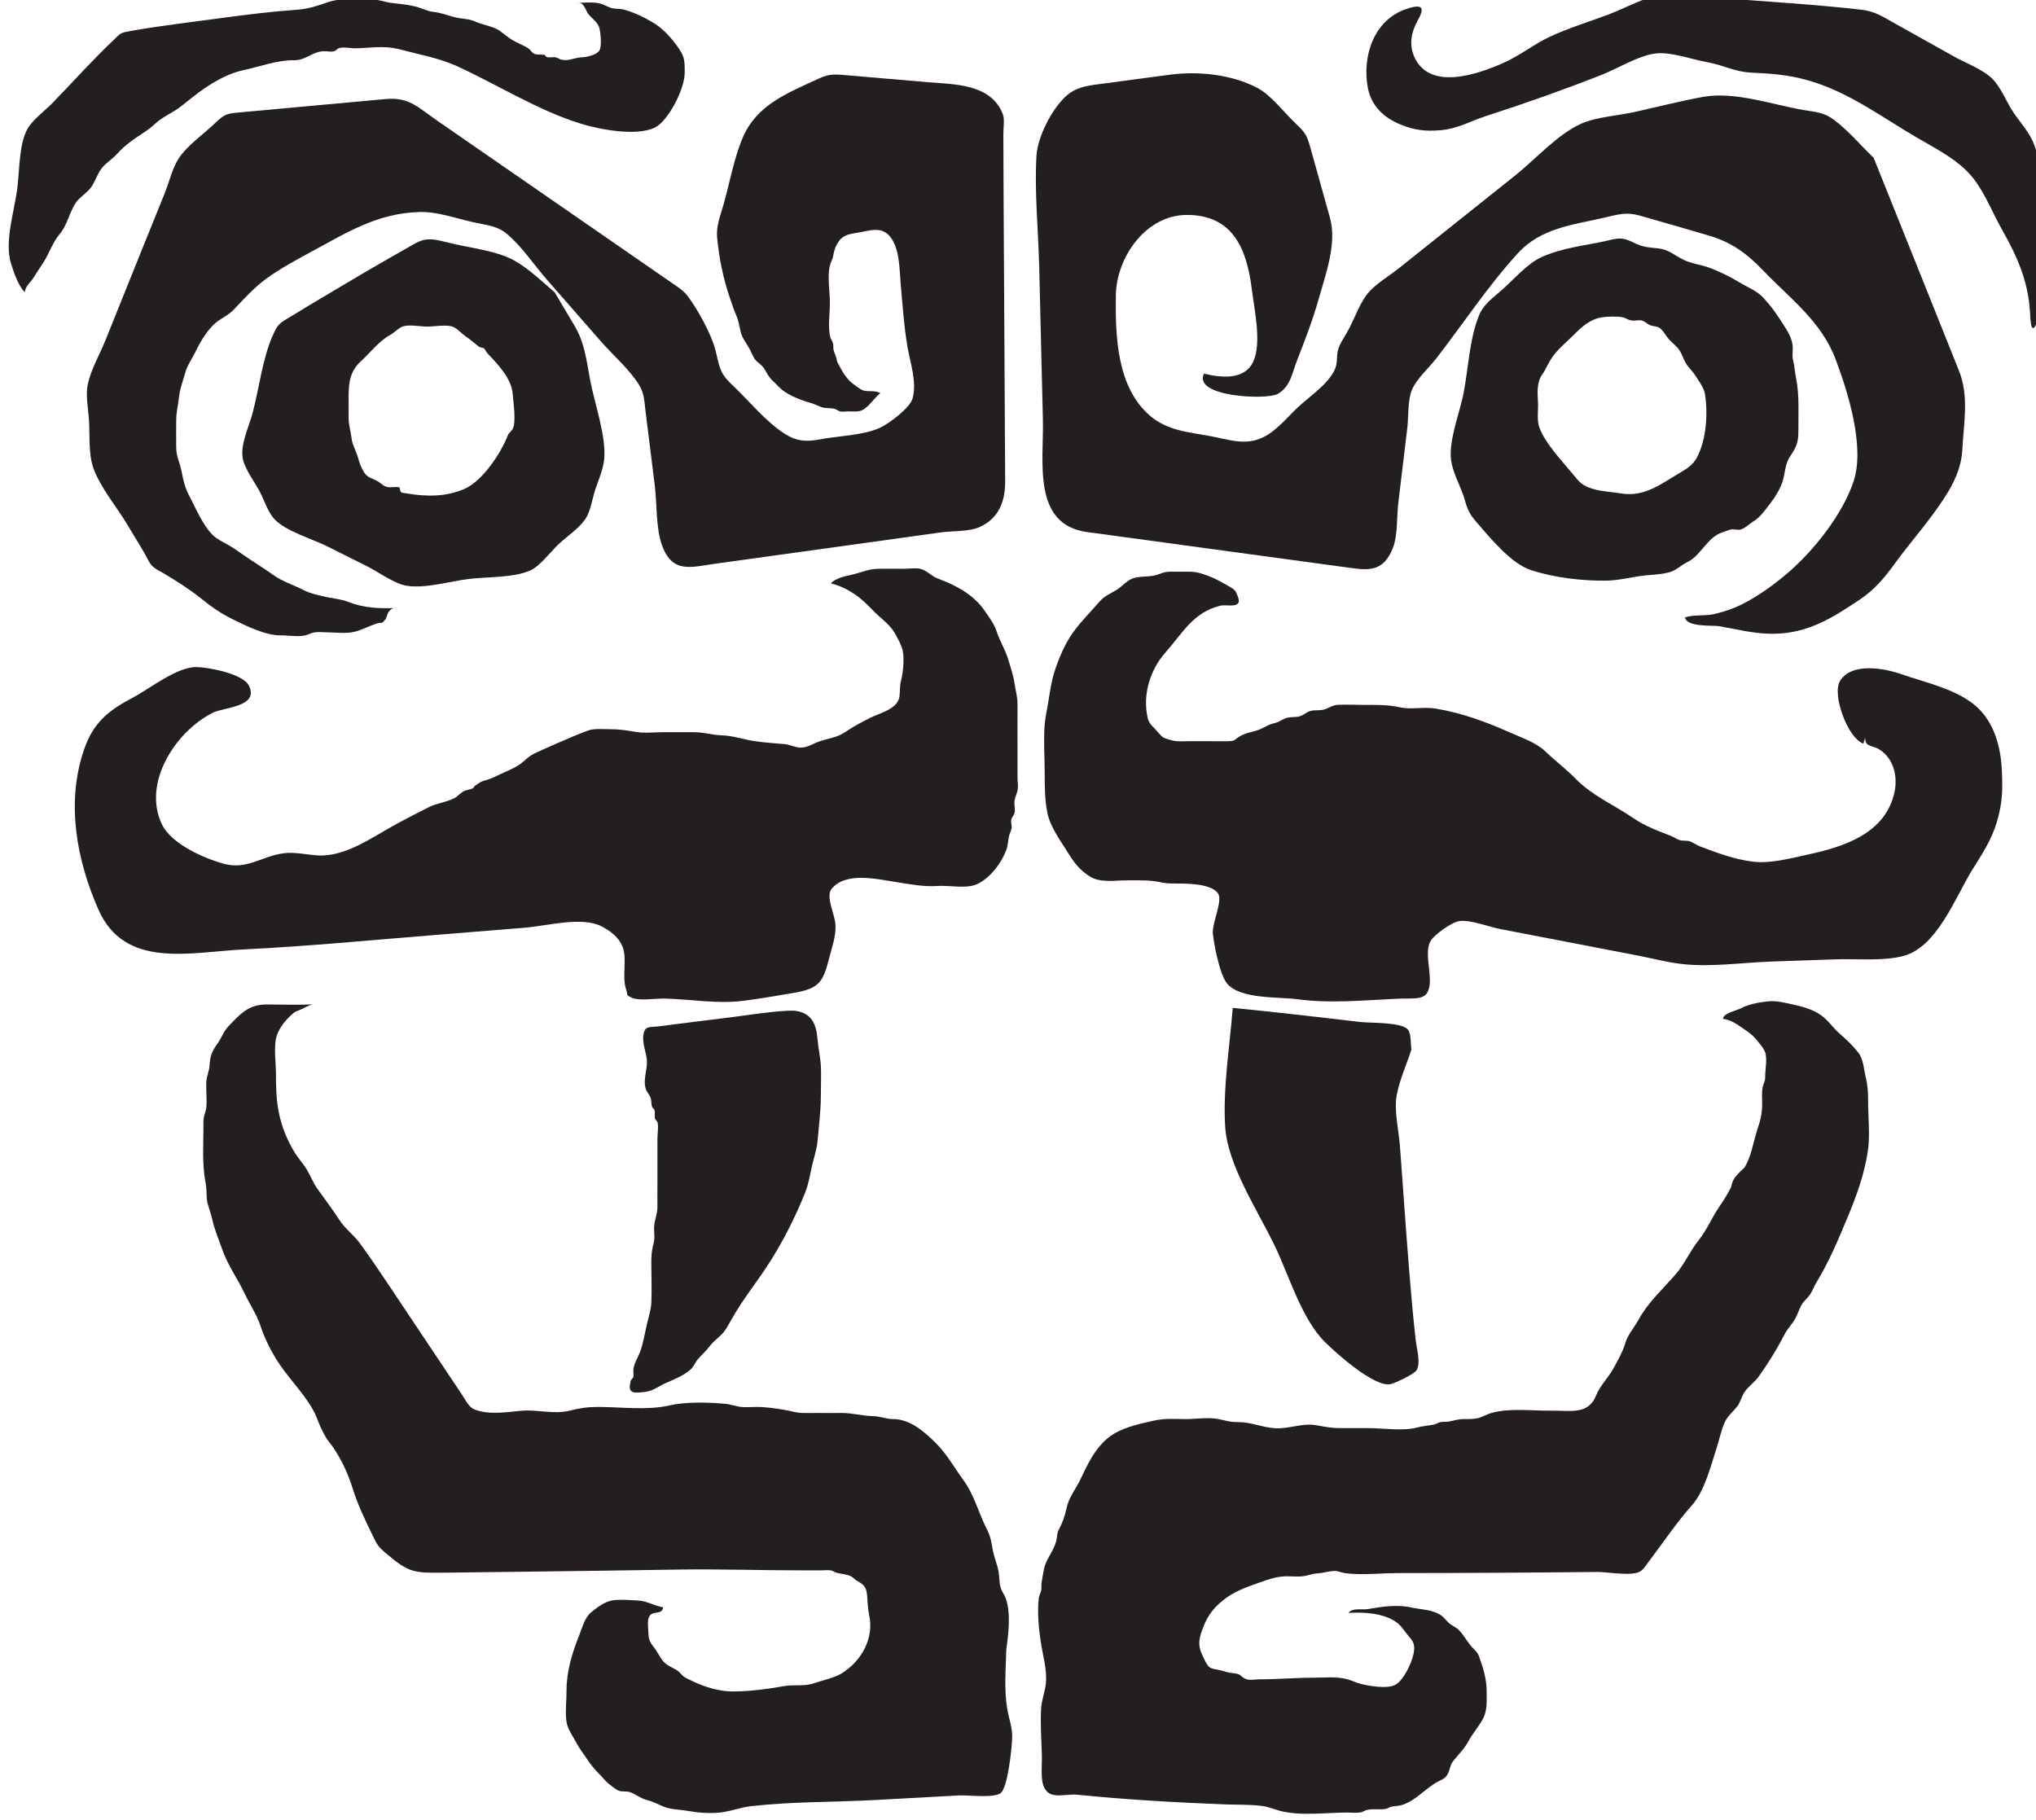 <?xml version="1.0" encoding="UTF-8" standalone="no"?>
<!-- Created with Inkscape (http://www.inkscape.org/) -->

<svg
   width="26.844"
   height="24"
   viewBox="0 0 7.102 6.35"
   version="1.1"
   id="svg41236"
   inkscape:version="1.2.1 (9c6d41e4, 2022-07-14)"
   sodipodi:docname="the-untamed-wilds.svg"
   xmlns:inkscape="http://www.inkscape.org/namespaces/inkscape"
   xmlns:sodipodi="http://sodipodi.sourceforge.net/DTD/sodipodi-0.dtd"
   xmlns="http://www.w3.org/2000/svg"
   xmlns:svg="http://www.w3.org/2000/svg">
  <sodipodi:namedview
     id="namedview41238"
     pagecolor="#505050"
     bordercolor="#eeeeee"
     borderopacity="1"
     inkscape:showpageshadow="0"
     inkscape:pageopacity="0"
     inkscape:pagecheckerboard="0"
     inkscape:deskcolor="#505050"
     inkscape:document-units="mm"
     showgrid="false"
     inkscape:zoom="0.7046647"
     inkscape:cx="8.5146879"
     inkscape:cy="172.42243"
     inkscape:window-width="1390"
     inkscape:window-height="941"
     inkscape:window-x="0"
     inkscape:window-y="25"
     inkscape:window-maximized="0"
     inkscape:current-layer="layer1" />
  <defs
     id="defs41233">
    <clipPath
       clipPathUnits="userSpaceOnUse"
       id="clipPath3093">
      <path
         d="m 278.5,206.309 h 24.7 v 24.7 h -24.7 z"
         id="path3091" />
    </clipPath>
  </defs>
  <g
     inkscape:label="Layer 1"
     inkscape:groupmode="layer"
     id="layer1"
     transform="translate(-103.054,-103.433)">
    <g
       id="g3087"
       transform="matrix(0.35,0,0,-0.35,4.852,182.663)">
      <g
         id="g3089"
         clip-path="url(#clipPath3093)">
        <g
           id="g3095"
           transform="translate(290.971,222.188)">
          <path
             d="m 0,0 c 0.01,-0.416 -0.11,-1.045 0.44,-1.12 0.874,-0.119 1.748,-0.238 2.622,-0.357 0.198,-0.028 0.336,-0.032 0.427,0.2 0.049,0.125 0.037,0.312 0.053,0.444 0.03,0.25 0.06,0.5 0.09,0.75 C 3.645,0.03 3.635,0.191 3.678,0.297 3.723,0.406 3.851,0.52 3.922,0.612 4.189,0.957 4.438,1.335 4.732,1.657 4.96,1.908 5.271,1.94 5.588,2.012 5.732,2.045 5.809,2.073 5.947,2.035 6.175,1.971 6.401,1.904 6.629,1.838 6.854,1.773 7.011,1.663 7.179,1.487 7.45,1.204 7.759,0.981 7.902,0.599 8.024,0.275 8.194,-0.267 8.081,-0.612 7.971,-0.945 7.681,-1.309 7.418,-1.533 7.278,-1.651 7.13,-1.758 6.967,-1.841 6.876,-1.886 6.79,-1.914 6.693,-1.937 6.601,-1.959 6.483,-1.941 6.4,-1.971 6.415,-2.07 6.674,-2.048 6.738,-2.058 c 0.181,-0.031 0.35,-0.077 0.535,-0.076 0.35,0 0.6,0.16 0.878,0.347 0.134,0.091 0.236,0.209 0.333,0.343 0.121,0.168 0.254,0.321 0.375,0.485 0.148,0.2 0.292,0.41 0.305,0.659 0.014,0.277 0.069,0.534 -0.035,0.792 L 8.655,1.676 C 8.53,1.988 8.405,2.3 8.28,2.611 8.15,2.735 8.026,2.884 7.882,2.991 7.785,3.063 7.707,3.066 7.58,3.087 7.268,3.141 6.897,3.274 6.582,3.218 6.351,3.176 6.122,3.117 5.893,3.066 5.729,3.03 5.516,3.018 5.362,2.949 5.132,2.846 4.91,2.597 4.713,2.439 4.322,2.128 3.931,1.816 3.541,1.504 3.449,1.431 3.329,1.361 3.25,1.273 3.163,1.175 3.112,1.023 3.051,0.906 3.018,0.841 2.959,0.764 2.941,0.693 2.924,0.625 2.94,0.565 2.909,0.499 2.839,0.349 2.659,0.234 2.541,0.123 2.416,0.006 2.302,-0.147 2.136,-0.199 1.98,-0.248 1.837,-0.195 1.675,-0.165 1.45,-0.123 1.239,-0.111 1.062,0.044 0.737,0.33 0.722,0.828 0.727,1.237 0.733,1.625 1.03,2.042 1.437,2.041 1.902,2.04 2.035,1.692 2.084,1.287 2.109,1.088 2.181,0.77 2.098,0.582 2.012,0.388 1.765,0.42 1.605,0.459 1.494,0.225 2.234,0.195 2.341,0.257 2.469,0.331 2.483,0.464 2.534,0.593 2.611,0.79 2.691,0.998 2.748,1.201 2.819,1.454 2.933,1.755 2.861,2.013 2.798,2.241 2.734,2.467 2.671,2.694 2.633,2.83 2.622,2.856 2.52,2.952 2.405,3.06 2.277,3.233 2.138,3.307 1.882,3.442 1.547,3.476 1.266,3.439 1.029,3.407 0.792,3.376 0.555,3.344 0.433,3.328 0.324,3.312 0.227,3.222 0.088,3.093 -0.052,2.823 -0.064,2.631 -0.085,2.27 -0.046,1.894 -0.037,1.533 -0.025,1.022 -0.012,0.511 0,0"
             style="fill:#231f20;fill-opacity:1;fill-rule:nonzero;stroke:none"
             id="path3097" />
        </g>
        <g
           id="g3099"
           transform="translate(300.276,219.328)">
          <path
             d="m 0,0 c -0.196,0.175 -0.506,0.238 -0.751,0.324 -0.157,0.055 -0.491,0.123 -0.609,-0.068 -0.083,-0.135 0.077,-0.573 0.234,-0.625 0.004,0.027 0.02,0.057 0.02,0.084 -0.007,-0.041 -0.002,-0.065 0.01,-0.081 0.026,-0.033 0.082,-0.031 0.13,-0.062 0.141,-0.091 0.181,-0.266 0.15,-0.418 -0.086,-0.422 -0.511,-0.553 -0.875,-0.631 -0.166,-0.036 -0.362,-0.089 -0.532,-0.069 -0.184,0.021 -0.364,0.088 -0.536,0.154 -0.034,0.013 -0.074,0.044 -0.108,0.052 -0.031,0.007 -0.06,-10e-4 -0.093,0.01 -0.031,0.01 -0.058,0.031 -0.089,0.043 -0.127,0.049 -0.255,0.096 -0.369,0.174 -0.189,0.13 -0.411,0.224 -0.574,0.391 -0.095,0.097 -0.203,0.178 -0.301,0.272 -0.094,0.091 -0.229,0.135 -0.347,0.188 -0.245,0.109 -0.485,0.198 -0.748,0.242 -0.12,0.021 -0.246,-0.013 -0.364,0.014 -0.117,0.026 -0.232,0.023 -0.354,0.023 -0.085,0 -0.17,0.005 -0.254,10e-4 -0.05,-0.002 -0.074,-0.02 -0.119,-0.039 -0.058,-0.025 -0.11,-0.007 -0.165,-0.024 -0.042,-0.013 -0.068,-0.048 -0.121,-0.056 -0.045,-0.007 -0.079,0.001 -0.123,-0.016 -0.038,-0.015 -0.066,-0.038 -0.106,-0.047 -0.054,-0.012 -0.079,-0.029 -0.127,-0.053 -0.074,-0.037 -0.163,-0.039 -0.232,-0.086 -0.051,-0.035 -0.042,-0.041 -0.108,-0.042 -0.046,-0.001 -0.091,0 -0.136,0 -0.091,0 -0.181,0.001 -0.272,0 -0.048,0 -0.098,-0.005 -0.144,0.007 -0.016,0.004 -0.074,0.019 -0.091,0.03 -0.031,0.019 -0.063,0.067 -0.09,0.092 -0.029,0.029 -0.054,0.056 -0.065,0.097 -0.056,0.232 0.021,0.485 0.176,0.659 0.171,0.193 0.276,0.4 0.546,0.466 0.052,0.013 0.165,-0.02 0.184,0.036 0.008,0.023 -0.024,0.1 -0.038,0.115 C -7.423,1.19 -7.515,1.233 -7.554,1.256 -7.6,1.283 -7.646,1.299 -7.7,1.318 -7.759,1.34 -7.799,1.345 -7.869,1.345 c -0.052,0 -0.105,-10e-4 -0.157,0 -0.07,0 -0.086,-0.013 -0.141,-0.031 C -8.232,1.292 -8.315,1.301 -8.382,1.286 -8.46,1.269 -8.498,1.212 -8.561,1.17 -8.628,1.126 -8.689,1.107 -8.744,1.043 -8.833,0.939 -8.929,0.846 -9.009,0.733 -9.086,0.624 -9.149,0.476 -9.189,0.35 -9.219,0.257 -9.235,0.149 -9.25,0.054 -9.262,-0.025 -9.283,-0.11 -9.288,-0.189 c -0.011,-0.16 10e-4,-0.325 10e-4,-0.486 0,-0.133 0.001,-0.267 0.029,-0.394 0.03,-0.136 0.133,-0.275 0.205,-0.391 0.062,-0.099 0.116,-0.171 0.219,-0.235 0.102,-0.063 0.246,-0.037 0.362,-0.037 0.112,0 0.222,0.005 0.331,-0.017 0.042,-0.009 0.081,-0.014 0.123,-0.014 0.111,-0.001 0.395,0.008 0.461,-0.104 0.044,-0.072 -0.064,-0.297 -0.054,-0.396 0.012,-0.115 0.068,-0.405 0.14,-0.495 0.128,-0.161 0.52,-0.134 0.705,-0.159 0.331,-0.045 0.673,-0.009 1.013,0.006 0.101,0.005 0.227,-0.014 0.273,0.051 0.086,0.122 -0.036,0.385 0.036,0.518 0.036,0.068 0.215,0.194 0.289,0.204 0.114,0.015 0.29,-0.056 0.402,-0.078 0.458,-0.088 0.916,-0.177 1.375,-0.265 0.144,-0.028 0.29,-0.067 0.436,-0.084 0.284,-0.034 0.592,0.012 0.879,0.023 0.219,0.008 0.438,0.015 0.658,0.023 0.212,0.007 0.479,-0.021 0.682,0.035 0.331,0.091 0.514,0.586 0.678,0.852 0.096,0.154 0.195,0.302 0.247,0.478 0.058,0.193 0.061,0.334 0.05,0.533 C 0.24,-0.394 0.174,-0.156 0,0"
             style="fill:#231f20;fill-opacity:1;fill-rule:nonzero;stroke:none"
             id="path3101" />
        </g>
        <g
           id="g3103"
           transform="translate(300.854,224.922)">
          <path
             d="M 0,0 C -0.045,0.124 -0.134,0.218 -0.207,0.325 -0.282,0.434 -0.339,0.597 -0.44,0.683 -0.541,0.769 -0.694,0.825 -0.809,0.89 l -0.583,0.326 c -0.123,0.069 -0.2,0.122 -0.337,0.137 -0.467,0.053 -0.939,0.08 -1.407,0.117 -0.168,0.013 -0.38,0.066 -0.548,0.042 C -3.872,1.486 -4.077,1.368 -4.256,1.301 -4.446,1.23 -4.647,1.169 -4.831,1.083 -4.991,1.008 -5.126,0.897 -5.287,0.825 -5.537,0.713 -6.031,0.535 -6.183,0.887 -6.235,1.008 -6.21,1.131 -6.15,1.24 -6.081,1.364 -6.081,1.421 -6.266,1.358 -6.59,1.246 -6.703,0.88 -6.644,0.572 c 0.035,-0.178 0.156,-0.295 0.328,-0.365 0.134,-0.055 0.245,-0.068 0.392,-0.056 0.178,0.015 0.294,0.088 0.455,0.141 0.391,0.126 0.769,0.26 1.152,0.41 0.164,0.064 0.374,0.197 0.547,0.215 0.151,0.016 0.36,-0.061 0.51,-0.088 0.165,-0.029 0.27,-0.097 0.444,-0.104 0.192,-0.008 0.372,-0.023 0.557,-0.076 0.41,-0.116 0.74,-0.37 1.102,-0.58 0.167,-0.097 0.342,-0.186 0.481,-0.323 0.158,-0.155 0.244,-0.393 0.352,-0.585 0.16,-0.282 0.267,-0.528 0.281,-0.851 0.007,-0.152 0.033,-0.189 0.087,-0.02 0.062,0.197 0.061,0.395 0.062,0.599 C 0.108,-0.739 0.128,-0.357 0,0"
             style="fill:#231f20;fill-opacity:1;fill-rule:nonzero;stroke:none"
             id="path3105" />
        </g>
        <g
           id="g3107"
           transform="translate(294.644,215.909)">
          <path
             d="m 0,0 c -0.008,0.051 -0.002,0.153 -0.031,0.195 -0.058,0.082 -0.376,0.068 -0.487,0.081 -0.421,0.05 -0.842,0.098 -1.263,0.14 -0.029,-0.386 -0.1,-0.802 -0.075,-1.188 0.024,-0.38 0.326,-0.835 0.493,-1.182 0.144,-0.298 0.269,-0.733 0.503,-0.963 0.12,-0.118 0.492,-0.45 0.651,-0.418 0.048,0.01 0.235,0.1 0.259,0.137 0.047,0.071 10e-4,0.22 -0.009,0.317 -0.049,0.45 -0.081,0.9 -0.114,1.351 -0.014,0.192 -0.027,0.384 -0.042,0.576 -0.012,0.156 -0.06,0.349 -0.031,0.501 C -0.118,-0.301 -0.048,-0.148 0,0"
             style="fill:#231f20;fill-opacity:1;fill-rule:nonzero;stroke:none"
             id="path3109" />
        </g>
        <g
           id="g3111"
           transform="translate(299.172,215.635)">
          <path
             d="M 0,0 C -0.019,0.076 -0.022,0.177 -0.073,0.243 -0.125,0.31 -0.189,0.371 -0.253,0.427 -0.256,0.43 -0.26,0.433 -0.263,0.436 -0.329,0.494 -0.371,0.563 -0.443,0.615 -0.525,0.675 -0.634,0.704 -0.732,0.725 -0.81,0.742 -0.889,0.763 -0.973,0.755 -1.061,0.746 -1.163,0.728 -1.243,0.686 -1.287,0.663 -1.43,0.633 -1.421,0.579 -1.364,0.577 -1.294,0.535 -1.252,0.505 -1.198,0.468 -1.144,0.436 -1.1,0.385 -1.07,0.349 -1.014,0.287 -1.001,0.243 -0.98,0.177 -1.003,0.069 -1.002,0 c 0,-0.045 -0.016,-0.063 -0.024,-0.096 -0.012,-0.055 -0.006,-0.112 -0.006,-0.17 0,-0.108 -0.021,-0.174 -0.054,-0.276 C -1.125,-0.664 -1.14,-0.793 -1.21,-0.904 -1.242,-0.932 -1.272,-0.962 -1.299,-0.995 -1.321,-1.024 -1.335,-1.057 -1.34,-1.093 -1.376,-1.167 -1.418,-1.231 -1.464,-1.299 -1.537,-1.408 -1.584,-1.525 -1.666,-1.627 -1.749,-1.731 -1.804,-1.86 -1.891,-1.962 -2.015,-2.105 -2.169,-2.245 -2.261,-2.413 -2.307,-2.498 -2.369,-2.562 -2.397,-2.654 -2.419,-2.732 -2.472,-2.826 -2.511,-2.898 -2.563,-2.995 -2.645,-3.07 -2.688,-3.175 -2.765,-3.367 -2.938,-3.323 -3.132,-3.325 -3.322,-3.328 -3.546,-3.296 -3.73,-3.348 -3.77,-3.359 -3.805,-3.38 -3.843,-3.393 -3.894,-3.41 -3.946,-3.409 -4,-3.409 c -0.057,10e-4 -0.093,-0.012 -0.146,-0.023 -0.031,-0.007 -0.053,-0.002 -0.085,-0.006 -0.033,-0.004 -0.042,-0.019 -0.066,-0.024 -0.06,-0.013 -0.115,-0.015 -0.174,-0.031 -0.145,-0.038 -0.336,-0.006 -0.487,-0.006 -0.089,0 -0.179,0 -0.268,0 -0.091,-10e-4 -0.154,0.011 -0.241,0.027 -0.15,0.029 -0.278,-0.038 -0.423,-0.028 -0.126,0.008 -0.238,0.062 -0.368,0.061 -0.082,-10e-4 -0.128,0.018 -0.204,0.032 -0.105,0.018 -0.224,-0.004 -0.331,-0.002 -0.108,0.002 -0.202,0.008 -0.309,-0.017 -0.129,-0.029 -0.264,-0.058 -0.38,-0.123 -0.101,-0.057 -0.173,-0.145 -0.233,-0.243 -0.041,-0.069 -0.076,-0.142 -0.111,-0.216 -0.048,-0.1 -0.117,-0.18 -0.14,-0.292 -0.017,-0.08 -0.039,-0.14 -0.077,-0.212 -0.019,-0.037 -0.015,-0.073 -0.025,-0.112 -0.022,-0.086 -0.079,-0.155 -0.109,-0.234 -0.018,-0.05 -0.027,-0.127 -0.037,-0.181 -0.005,-0.03 0.002,-0.052 -0.005,-0.081 -0.006,-0.026 -0.021,-0.049 -0.024,-0.08 -0.014,-0.144 0,-0.289 0.021,-0.431 0.02,-0.133 0.064,-0.276 0.051,-0.412 -0.009,-0.087 -0.044,-0.168 -0.048,-0.257 -0.008,-0.152 0.003,-0.307 0.008,-0.459 0.003,-0.087 -0.017,-0.246 0.024,-0.325 0.063,-0.123 0.2,-0.057 0.335,-0.07 0.489,-0.049 0.981,-0.077 1.472,-0.096 0.119,-0.004 0.242,0 0.36,-0.015 0.067,-0.008 0.125,-0.035 0.189,-0.051 0.206,-0.051 0.454,-0.015 0.666,-0.015 0.039,0 0.083,-0.005 0.121,0 0.029,0.003 0.044,0.017 0.066,0.024 0.064,0.018 0.134,0 0.198,0.013 0.025,0.006 0.032,0.02 0.067,0.024 0.036,0.005 0.059,0.005 0.091,0.014 0.142,0.045 0.232,0.167 0.362,0.235 0.043,0.023 0.067,0.027 0.091,0.069 0.027,0.045 0.024,0.093 0.058,0.135 0.054,0.067 0.11,0.12 0.152,0.198 0.042,0.078 0.104,0.146 0.145,0.224 0.044,0.081 0.036,0.182 0.036,0.272 10e-4,0.109 -0.031,0.223 -0.068,0.326 -0.016,0.047 -0.022,0.059 -0.057,0.093 -0.061,0.058 -0.091,0.126 -0.146,0.186 -0.027,0.03 -0.059,0.042 -0.09,0.064 -0.035,0.025 -0.057,0.062 -0.09,0.086 -0.085,0.062 -0.208,0.06 -0.306,0.082 -0.139,0.031 -0.293,0.006 -0.428,-0.017 -0.056,-0.009 -0.154,0.015 -0.192,-0.038 0.157,0.009 0.344,-0.002 0.472,-0.089 0.057,-0.039 0.083,-0.092 0.129,-0.145 0.055,-0.061 0.063,-0.095 0.046,-0.18 -0.016,-0.078 -0.095,-0.257 -0.181,-0.303 -0.081,-0.043 -0.26,-0.012 -0.345,0.01 -0.044,0.011 -0.085,0.032 -0.128,0.044 -0.108,0.032 -0.23,0.017 -0.34,0.017 -0.177,0 -0.359,-0.016 -0.538,-0.016 -0.041,0 -0.108,-0.014 -0.145,0.006 -0.055,0.029 -0.039,0.047 -0.111,0.054 -0.053,0.005 -0.088,0.016 -0.136,0.03 -0.03,0.009 -0.089,0.011 -0.114,0.035 -0.031,0.031 -0.053,0.09 -0.071,0.128 -0.044,0.094 -0.024,0.165 0.011,0.259 0.043,0.115 0.099,0.193 0.196,0.272 0.11,0.091 0.233,0.133 0.369,0.181 0.077,0.028 0.159,0.056 0.241,0.061 0.073,0.004 0.147,-0.009 0.22,0.006 0.045,0.01 0.069,0.022 0.114,0.024 0.058,0.003 0.113,0.022 0.169,0.024 0.037,0.002 0.072,-0.017 0.108,-0.022 0.17,-0.022 0.358,0.001 0.53,0.001 0.171,0 0.341,0.001 0.512,0.001 0.342,10e-4 0.684,0.003 1.026,0.006 0.151,0.001 0.303,0.002 0.455,0.004 0.095,0 0.331,-0.044 0.416,0.004 0.035,0.02 0.062,0.066 0.089,0.101 0.141,0.186 0.274,0.386 0.429,0.56 0.129,0.145 0.187,0.393 0.248,0.577 0.027,0.082 0.044,0.178 0.082,0.256 0.03,0.061 0.08,0.1 0.121,0.152 0.033,0.042 0.044,0.102 0.075,0.146 0.039,0.056 0.097,0.094 0.137,0.149 0.095,0.131 0.185,0.277 0.259,0.421 0.031,0.061 0.078,0.105 0.111,0.165 0.024,0.044 0.038,0.1 0.066,0.141 0.025,0.038 0.061,0.064 0.085,0.104 0.021,0.036 0.036,0.076 0.058,0.112 0.126,0.207 0.218,0.428 0.311,0.651 0.089,0.214 0.165,0.425 0.2,0.654 0.024,0.158 0.003,0.339 0.003,0.499 C 0.024,-0.153 0.02,-0.082 0,0"
             style="fill:#231f20;fill-opacity:1;fill-rule:nonzero;stroke:none"
             id="path3113" />
        </g>
        <g
           id="g3115"
           transform="translate(297.486,221.805)">
          <path
             d="m 0,0 c -0.035,-0.063 -0.086,-0.099 -0.147,-0.135 -0.197,-0.114 -0.364,-0.257 -0.607,-0.217 -0.087,0.015 -0.194,0.019 -0.278,0.045 -0.111,0.033 -0.132,0.064 -0.204,0.151 -0.107,0.131 -0.269,0.298 -0.329,0.457 -0.029,0.079 -0.012,0.164 -0.015,0.247 -0.003,0.056 -0.008,0.115 0,0.172 0.004,0.028 0.011,0.056 0.023,0.083 0.011,0.022 0.03,0.044 0.042,0.067 0.025,0.046 0.048,0.095 0.08,0.14 0.056,0.08 0.141,0.148 0.211,0.218 0.081,0.082 0.16,0.155 0.279,0.175 0.049,0.009 0.162,0.012 0.212,0 0.037,-0.009 0.047,-0.027 0.089,-0.032 0.029,-0.004 0.061,0.007 0.091,0.002 0.039,-0.007 0.058,-0.035 0.09,-0.048 0.03,-0.012 0.06,-0.008 0.091,-0.025 0.035,-0.019 0.074,-0.094 0.105,-0.125 0.034,-0.033 0.073,-0.064 0.099,-0.104 0.024,-0.036 0.037,-0.084 0.06,-0.123 C -0.082,0.903 -0.044,0.872 -0.016,0.829 0.014,0.782 0.072,0.702 0.082,0.648 0.116,0.451 0.099,0.179 0,0 M 0.957,1.129 C 0.945,1.221 0.881,1.305 0.834,1.379 0.781,1.461 0.736,1.521 0.67,1.594 0.603,1.668 0.511,1.701 0.427,1.752 0.339,1.806 0.239,1.854 0.141,1.893 0.05,1.929 -0.051,1.936 -0.138,1.981 -0.22,2.023 -0.283,2.08 -0.379,2.09 -0.458,2.099 -0.524,2.101 -0.597,2.134 -0.648,2.156 -0.691,2.184 -0.748,2.188 -0.802,2.192 -0.854,2.176 -0.905,2.164 -1.12,2.117 -1.347,2.095 -1.548,2.002 -1.69,1.936 -1.818,1.784 -1.936,1.68 -2.035,1.592 -2.124,1.533 -2.17,1.418 -2.264,1.184 -2.275,0.887 -2.324,0.638 -2.363,0.444 -2.473,0.172 -2.446,-0.023 c 0.016,-0.116 0.084,-0.241 0.123,-0.352 0.035,-0.119 0.047,-0.168 0.125,-0.258 0.139,-0.16 0.347,-0.417 0.544,-0.482 0.232,-0.077 0.519,-0.111 0.764,-0.106 0.126,0.003 0.247,0.037 0.372,0.051 0.074,0.008 0.145,0.009 0.218,0.025 0.074,0.015 0.101,0.041 0.161,0.081 0.025,0.017 0.051,0.028 0.077,0.044 0.116,0.076 0.175,0.227 0.311,0.277 0.026,0.01 0.067,0.025 0.09,0.031 0.033,0.007 0.073,-0.009 0.105,0.001 0.04,0.012 0.088,0.06 0.126,0.083 0.068,0.039 0.126,0.127 0.175,0.19 0.042,0.054 0.094,0.143 0.114,0.21 C 0.887,-0.13 0.88,-0.056 0.94,0.029 0.997,0.11 1.016,0.17 1.015,0.27 1.014,0.448 1.026,0.624 0.992,0.797 0.979,0.861 0.977,0.918 0.962,0.978 0.949,1.03 0.964,1.078 0.957,1.129"
             style="fill:#231f20;fill-opacity:1;fill-rule:nonzero;stroke:none"
             id="path3117" />
        </g>
        <g
           id="g3119"
           transform="translate(284.938,225.166)">
          <path
             d="M 0,0 C -0.2,0.138 -0.282,0.239 -0.518,0.218 L -1.973,0.085 c -0.13,-0.012 -0.149,-0.016 -0.246,-0.108 -0.113,-0.109 -0.276,-0.22 -0.362,-0.352 -0.063,-0.097 -0.095,-0.237 -0.138,-0.344 -0.097,-0.24 -0.194,-0.48 -0.291,-0.72 -0.101,-0.251 -0.202,-0.501 -0.302,-0.751 -0.055,-0.137 -0.143,-0.287 -0.174,-0.432 -0.024,-0.111 0.003,-0.238 0.011,-0.352 0.01,-0.152 -0.007,-0.346 0.045,-0.489 0.071,-0.194 0.233,-0.387 0.339,-0.563 0.053,-0.089 0.106,-0.177 0.16,-0.266 0.026,-0.043 0.049,-0.102 0.083,-0.14 0.003,-0.003 0.006,-0.006 0.01,-0.01 0.031,-0.028 0.074,-0.048 0.11,-0.069 0.13,-0.078 0.256,-0.157 0.374,-0.252 0.098,-0.08 0.197,-0.148 0.311,-0.204 0.134,-0.066 0.326,-0.162 0.478,-0.161 0.075,0.001 0.17,-0.016 0.243,-10e-4 0.04,0.009 0.06,0.027 0.103,0.032 0.039,0.005 0.082,-10e-4 0.122,-10e-4 0.081,0 0.177,-0.014 0.256,0.003 0.082,0.017 0.163,0.064 0.241,0.087 0.044,0.013 0.038,-0.012 0.077,0.036 0.019,0.022 0.019,0.059 0.037,0.081 0.019,0.023 0.042,0.04 0.073,0.035 -0.173,-0.005 -0.317,0 -0.473,0.06 -0.084,0.033 -0.171,0.036 -0.257,0.058 -0.07,0.017 -0.13,0.029 -0.196,0.063 -0.103,0.053 -0.212,0.085 -0.301,0.151 -0.098,0.07 -0.201,0.132 -0.303,0.203 -0.052,0.037 -0.095,0.067 -0.15,0.098 -0.048,0.027 -0.11,0.056 -0.15,0.097 -0.101,0.102 -0.169,0.27 -0.234,0.393 -0.042,0.08 -0.058,0.153 -0.075,0.241 -0.016,0.083 -0.052,0.148 -0.053,0.233 -0.002,0.091 0,0.182 0,0.272 -10e-4,0.084 0.021,0.161 0.029,0.243 0.007,0.073 0.04,0.158 0.061,0.234 0.021,0.076 0.064,0.133 0.099,0.203 0.058,0.118 0.135,0.256 0.25,0.328 0.05,0.031 0.094,0.056 0.135,0.099 0.106,0.111 0.202,0.219 0.327,0.31 0.133,0.096 0.277,0.175 0.421,0.253 0.37,0.198 0.672,0.397 1.104,0.409 0.175,0.005 0.36,-0.063 0.532,-0.101 0.128,-0.029 0.239,-0.035 0.334,-0.114 0.149,-0.122 0.271,-0.309 0.398,-0.454 0.179,-0.205 0.359,-0.41 0.538,-0.615 0.122,-0.141 0.291,-0.284 0.388,-0.444 0.048,-0.081 0.049,-0.151 0.061,-0.252 0.031,-0.249 0.062,-0.499 0.093,-0.749 0.022,-0.182 0.01,-0.421 0.072,-0.594 0.103,-0.282 0.286,-0.217 0.522,-0.184 0.507,0.071 1.014,0.141 1.521,0.211 0.247,0.034 0.493,0.069 0.74,0.103 0.11,0.015 0.281,0.006 0.383,0.053 0.2,0.091 0.255,0.268 0.254,0.46 L 5.641,-0.684 C 5.64,-0.499 5.639,-0.315 5.639,-0.131 5.638,-0.074 5.654,0.013 5.634,0.066 5.518,0.372 5.148,0.364 4.889,0.386 4.628,0.408 4.367,0.431 4.105,0.453 3.969,0.464 3.913,0.476 3.794,0.42 3.49,0.278 3.184,0.164 3.043,-0.163 2.953,-0.373 2.911,-0.62 2.848,-0.84 2.815,-0.954 2.776,-1.049 2.786,-1.162 2.806,-1.373 2.847,-1.572 2.915,-1.77 2.936,-1.833 2.957,-1.893 2.983,-1.954 3.01,-2.019 3.009,-2.09 3.039,-2.153 c 0.019,-0.038 0.042,-0.071 0.064,-0.108 0.022,-0.035 0.037,-0.084 0.06,-0.115 0.022,-0.031 0.061,-0.05 0.084,-0.082 0.035,-0.047 0.044,-0.087 0.091,-0.13 0.034,-0.03 0.065,-0.07 0.101,-0.097 0.068,-0.052 0.182,-0.099 0.26,-0.12 0.045,-0.012 0.076,-0.028 0.121,-0.046 0.047,-0.018 0.094,-0.007 0.144,-0.021 0.015,-0.004 0.03,-0.02 0.051,-0.024 0.023,-0.005 0.052,10e-4 0.076,10e-4 0.06,0 0.111,-0.011 0.159,0.022 0.061,0.041 0.104,0.113 0.163,0.159 -0.061,0.034 -0.114,0.01 -0.172,0.028 -0.027,0.009 -0.078,0.048 -0.101,0.066 -0.066,0.048 -0.11,0.129 -0.147,0.199 -0.018,0.033 -0.01,0.032 -0.022,0.069 -0.006,0.018 -0.02,0.052 -0.024,0.067 -0.006,0.023 10e-4,0.048 -0.006,0.069 -0.006,0.023 -0.023,0.042 -0.028,0.062 -0.024,0.103 -0.003,0.237 -0.003,0.343 0,0.107 -0.026,0.261 -0.001,0.365 0.009,0.038 0.028,0.064 0.035,0.106 0.007,0.04 0.015,0.07 0.034,0.107 0.047,0.087 0.101,0.102 0.192,0.116 0.134,0.02 0.268,0.083 0.359,-0.063 0.077,-0.123 0.074,-0.297 0.086,-0.436 0.019,-0.212 0.033,-0.429 0.069,-0.639 0.028,-0.16 0.095,-0.35 0.05,-0.512 C 4.709,-2.859 4.505,-3.014 4.41,-3.058 4.242,-3.136 3.994,-3.139 3.812,-3.174 3.673,-3.2 3.577,-3.195 3.453,-3.114 3.265,-2.992 3.099,-2.784 2.936,-2.631 2.805,-2.509 2.811,-2.447 2.769,-2.283 2.728,-2.125 2.595,-1.884 2.498,-1.753 2.455,-1.695 2.41,-1.666 2.347,-1.623 1.565,-1.082 0.782,-0.541 0,0"
             style="fill:#231f20;fill-opacity:1;fill-rule:nonzero;stroke:none"
             id="path3121" />
        </g>
        <g
           id="g3123"
           transform="translate(290.718,218.87)">
          <path
             d="m 0,0 c 0,0.158 -0.001,0.316 0,0.474 0.001,0.082 -0.018,0.135 -0.029,0.211 -0.011,0.082 -0.044,0.179 -0.069,0.259 -0.027,0.085 -0.078,0.168 -0.107,0.255 -0.026,0.081 -0.071,0.139 -0.12,0.211 -0.107,0.16 -0.286,0.257 -0.466,0.323 -0.062,0.022 -0.105,0.075 -0.166,0.095 -0.049,0.016 -0.116,0.004 -0.167,0.004 -0.088,0 -0.176,10e-4 -0.264,0 C -1.486,1.83 -1.566,1.792 -1.659,1.771 -1.726,1.755 -1.808,1.74 -1.861,1.687 -1.758,1.659 -1.687,1.624 -1.599,1.561 -1.531,1.512 -1.477,1.453 -1.418,1.394 -1.362,1.34 -1.289,1.285 -1.244,1.222 -1.212,1.178 -1.156,1.07 -1.145,1.019 -1.126,0.933 -1.141,0.794 -1.161,0.716 -1.175,0.666 -1.17,0.619 -1.176,0.564 -1.189,0.433 -1.372,0.395 -1.469,0.346 -1.557,0.302 -1.636,0.259 -1.718,0.204 -1.802,0.147 -1.884,0.143 -1.978,0.11 -2.039,0.089 -2.092,0.05 -2.159,0.049 c -0.059,0 -0.104,0.03 -0.162,0.035 -0.098,0.009 -0.191,0.014 -0.287,0.028 -0.12,0.016 -0.22,0.056 -0.342,0.06 -0.094,0.003 -0.178,0.031 -0.275,0.031 -0.102,0 -0.204,0 -0.306,0 -0.086,0 -0.185,-0.012 -0.27,0.002 -0.095,0.017 -0.174,0.028 -0.272,0.028 -0.071,0 -0.148,0.009 -0.211,-0.015 C -4.335,0.199 -4.387,0.179 -4.434,0.159 -4.559,0.106 -4.686,0.051 -4.812,-0.008 -4.878,-0.038 -4.916,-0.09 -4.978,-0.129 -5.041,-0.169 -5.106,-0.191 -5.17,-0.223 -5.227,-0.252 -5.272,-0.268 -5.333,-0.286 -5.355,-0.293 -5.386,-0.318 -5.408,-0.332 -5.417,-0.337 -5.42,-0.352 -5.429,-0.356 -5.459,-0.372 -5.491,-0.37 -5.522,-0.387 -5.556,-0.406 -5.58,-0.438 -5.615,-0.456 -5.693,-0.495 -5.784,-0.504 -5.864,-0.543 -5.97,-0.596 -6.075,-0.65 -6.179,-0.706 c -0.236,-0.127 -0.508,-0.331 -0.785,-0.32 -0.113,0.005 -0.239,0.038 -0.352,0.022 -0.212,-0.028 -0.362,-0.164 -0.585,-0.107 -0.195,0.05 -0.531,0.198 -0.625,0.392 -0.202,0.414 0.135,0.931 0.506,1.116 0.109,0.055 0.463,0.057 0.36,0.269 C -7.717,0.784 -8.058,0.849 -8.177,0.852 -8.375,0.859 -8.65,0.635 -8.822,0.545 -9.063,0.419 -9.214,0.294 -9.304,0.029 c -0.18,-0.525 -0.076,-1.096 0.143,-1.593 0.262,-0.598 0.917,-0.425 1.439,-0.399 0.637,0.031 1.275,0.093 1.911,0.144 0.301,0.024 0.601,0.049 0.902,0.073 0.223,0.019 0.562,0.113 0.758,0.016 0.094,-0.046 0.179,-0.116 0.213,-0.202 0.051,-0.126 -0.007,-0.296 0.036,-0.426 0.023,-0.069 -0.007,-0.052 0.051,-0.083 0.07,-0.039 0.256,-0.008 0.334,-0.011 0.247,-0.007 0.527,-0.054 0.772,-0.024 0.168,0.021 0.344,0.051 0.512,0.08 0.264,0.044 0.295,0.114 0.356,0.347 0.028,0.11 0.067,0.216 0.063,0.327 -0.004,0.108 -0.102,0.285 -0.039,0.363 0.141,0.174 0.456,0.097 0.643,0.068 0.139,-0.022 0.272,-0.048 0.413,-0.039 0.121,0.009 0.295,-0.034 0.406,0.024 0.128,0.067 0.227,0.201 0.278,0.332 0.019,0.05 0.017,0.092 0.029,0.144 0.006,0.027 0.021,0.047 0.025,0.075 0.004,0.027 -0.009,0.059 -0.003,0.086 0.007,0.028 0.026,0.041 0.033,0.071 0.007,0.033 -0.004,0.073 -0.002,0.107 0.003,0.046 0.025,0.077 0.033,0.121 C 0.008,-0.334 0,-0.286 0,-0.25 V 0"
             style="fill:#231f20;fill-opacity:1;fill-rule:nonzero;stroke:none"
             id="path3125" />
        </g>
        <g
           id="g3127"
           transform="translate(281.483,224.503)">
          <path
             d="m 0,0 c 0.042,0.057 0.06,0.127 0.102,0.184 0.043,0.06 0.108,0.094 0.157,0.149 0.044,0.049 0.078,0.079 0.13,0.119 0.083,0.064 0.174,0.11 0.25,0.182 0.081,0.077 0.18,0.11 0.267,0.181 0.071,0.057 0.145,0.117 0.223,0.171 0.122,0.083 0.253,0.154 0.394,0.184 0.169,0.036 0.33,0.1 0.503,0.098 0.116,-0.002 0.187,0.092 0.302,0.09 0.028,0 0.066,-0.008 0.092,-0.001 0.027,0.006 0.03,0.026 0.057,0.033 0.047,0.012 0.102,-0.002 0.15,-0.003 0.066,0 0.132,0.007 0.198,0.01 C 2.912,1.402 2.995,1.398 3.079,1.376 3.269,1.325 3.468,1.291 3.648,1.209 4.048,1.026 4.464,0.763 4.884,0.635 5.061,0.581 5.429,0.506 5.619,0.596 5.749,0.656 5.92,0.98 5.918,1.147 5.917,1.225 5.921,1.284 5.881,1.351 5.828,1.439 5.74,1.545 5.655,1.608 5.564,1.674 5.416,1.746 5.308,1.774 5.269,1.783 5.233,1.778 5.194,1.787 5.154,1.797 5.113,1.824 5.073,1.834 5,1.852 4.917,1.839 4.842,1.841 4.915,1.855 4.928,1.765 4.958,1.728 4.994,1.683 5.049,1.65 5.066,1.593 5.08,1.547 5.094,1.406 5.067,1.364 5.038,1.319 4.94,1.299 4.892,1.297 4.815,1.294 4.767,1.257 4.688,1.274 4.662,1.28 4.656,1.294 4.621,1.299 4.601,1.297 4.58,1.297 4.559,1.296 4.542,1.298 4.531,1.306 4.523,1.321 4.49,1.328 4.446,1.318 4.415,1.334 4.396,1.344 4.379,1.372 4.361,1.385 4.312,1.418 4.25,1.439 4.197,1.471 4.15,1.5 4.116,1.532 4.072,1.563 4.008,1.606 3.907,1.62 3.836,1.651 3.759,1.686 3.703,1.677 3.625,1.697 3.547,1.717 3.493,1.741 3.413,1.75 3.351,1.756 3.296,1.789 3.233,1.804 3.15,1.824 3.075,1.83 2.991,1.84 2.925,1.848 2.885,1.871 2.81,1.871 2.658,1.87 2.5,1.896 2.354,1.844 2.258,1.81 2.165,1.78 2.063,1.772 1.805,1.754 1.552,1.723 1.296,1.688 1.003,1.648 0.707,1.614 0.415,1.563 0.284,1.54 0.305,1.544 0.221,1.465 0.012,1.267 -0.182,1.049 -0.383,0.842 -0.456,0.767 -0.577,0.679 -0.631,0.587 c -0.089,-0.155 -0.08,-0.43 -0.105,-0.61 -0.03,-0.223 -0.127,-0.52 -0.061,-0.734 0.026,-0.084 0.073,-0.226 0.138,-0.287 0.003,0.057 0.054,0.095 0.084,0.14 0.031,0.05 0.063,0.099 0.096,0.148 0.064,0.098 0.093,0.202 0.167,0.291 0.078,0.092 0.097,0.218 0.162,0.314 C -0.111,-0.094 -0.041,-0.057 0,0"
             style="fill:#231f20;fill-opacity:1;fill-rule:nonzero;stroke:none"
             id="path3129" />
        </g>
        <g
           id="g3131"
           transform="translate(286.864,212.611)">
          <path
             d="m 0,0 c -0.01,-0.046 -0.026,-0.096 0.021,-0.116 0.027,-0.011 0.113,0 0.138,0.005 0.072,0.013 0.131,0.06 0.195,0.088 0.088,0.038 0.161,0.066 0.237,0.128 0.036,0.03 0.049,0.075 0.08,0.11 0.04,0.046 0.076,0.075 0.113,0.124 0.051,0.068 0.123,0.105 0.169,0.181 0.032,0.055 0.063,0.112 0.096,0.166 0.064,0.104 0.14,0.211 0.211,0.31 0.193,0.266 0.353,0.567 0.476,0.873 0.033,0.082 0.049,0.172 0.067,0.258 0.019,0.087 0.05,0.171 0.058,0.26 0.013,0.155 0.033,0.298 0.033,0.455 0,0.092 0.004,0.184 0.001,0.275 C 1.891,3.214 1.868,3.312 1.86,3.409 1.854,3.473 1.842,3.54 1.805,3.594 1.771,3.641 1.723,3.668 1.667,3.68 1.632,3.688 1.595,3.687 1.56,3.685 1.362,3.675 1.162,3.64 0.965,3.616 0.739,3.589 0.513,3.56 0.287,3.531 0.208,3.52 0.155,3.534 0.135,3.482 0.102,3.4 0.145,3.294 0.158,3.212 0.173,3.111 0.121,3.018 0.146,2.916 0.155,2.876 0.189,2.848 0.199,2.811 0.207,2.783 0.203,2.757 0.211,2.728 0.215,2.714 0.231,2.715 0.236,2.693 0.243,2.666 0.235,2.636 0.241,2.608 0.244,2.597 0.262,2.588 0.266,2.572 0.278,2.526 0.265,2.461 0.265,2.413 V 1.954 c 0,-0.074 -0.001,-0.148 0,-0.222 C 0.266,1.663 0.24,1.613 0.233,1.545 0.227,1.487 0.243,1.429 0.228,1.372 0.211,1.308 0.204,1.257 0.204,1.183 0.205,1.052 0.209,0.919 0.205,0.788 0.203,0.711 0.178,0.635 0.16,0.56 0.139,0.47 0.124,0.37 0.091,0.283 0.07,0.226 0.035,0.176 0.026,0.115 0.025,0.11 0.025,0.105 0.025,0.1 0.024,0.078 0.03,0.055 0.025,0.036 0.022,0.022 0.002,0.008 0,0"
             style="fill:#231f20;fill-opacity:1;fill-rule:nonzero;stroke:none"
             id="path3133" />
        </g>
        <g
           id="g3135"
           transform="translate(285.69,222.103)">
          <path
             d="m 0,0 c -0.01,-0.026 -0.042,-0.046 -0.05,-0.066 -0.07,-0.184 -0.254,-0.458 -0.43,-0.537 -0.187,-0.083 -0.384,-0.08 -0.58,-0.047 -0.053,0.01 -0.06,-0.004 -0.071,0.059 -0.039,0.012 -0.076,-0.002 -0.115,0.004 -0.046,0.007 -0.063,0.034 -0.098,0.055 -0.06,0.036 -0.106,0.034 -0.144,0.097 -0.03,0.051 -0.045,0.097 -0.06,0.151 -0.017,0.06 -0.054,0.117 -0.061,0.18 -0.009,0.078 -0.03,0.13 -0.03,0.212 0.001,0.071 0,0.141 0,0.211 0,0.137 0.016,0.251 0.121,0.347 0.096,0.088 0.185,0.206 0.294,0.264 0.041,0.022 0.084,0.071 0.127,0.085 0.064,0.02 0.174,-0.002 0.243,-0.002 0.071,0 0.175,0.02 0.243,0.002 C -0.56,1.001 -0.514,0.943 -0.47,0.914 -0.421,0.881 -0.384,0.846 -0.335,0.809 -0.319,0.805 -0.304,0.801 -0.289,0.797 -0.278,0.779 -0.267,0.763 -0.255,0.746 -0.154,0.64 -0.018,0.5 -0.004,0.347 0.002,0.271 0.014,0.192 0.014,0.116 0.014,0.078 0.014,0.036 0,0 M 0.614,1.019 0.416,1.353 C 0.293,1.46 0.152,1.594 0.01,1.673 -0.171,1.773 -0.452,1.799 -0.653,1.852 -0.893,1.914 -0.902,1.883 -1.127,1.756 -1.363,1.622 -1.597,1.485 -1.829,1.346 -1.953,1.273 -2.076,1.198 -2.198,1.124 -2.335,1.042 -2.341,1.045 -2.398,0.918 -2.499,0.686 -2.532,0.389 -2.598,0.144 -2.637,0.001 -2.725,-0.174 -2.691,-0.315 c 0.026,-0.105 0.118,-0.225 0.168,-0.32 0.042,-0.081 0.079,-0.197 0.14,-0.266 0.109,-0.124 0.383,-0.202 0.534,-0.278 0.13,-0.065 0.26,-0.131 0.39,-0.195 0.111,-0.055 0.274,-0.176 0.398,-0.196 0.181,-0.031 0.434,0.044 0.616,0.067 0.189,0.023 0.448,0.01 0.619,0.086 0.093,0.042 0.205,0.19 0.281,0.262 0.085,0.08 0.215,0.164 0.274,0.263 0.042,0.071 0.058,0.169 0.081,0.249 0.031,0.104 0.086,0.22 0.098,0.328 C 0.932,-0.082 0.811,0.25 0.768,0.482 0.732,0.675 0.714,0.851 0.614,1.019"
             style="fill:#231f20;fill-opacity:1;fill-rule:nonzero;stroke:none"
             id="path3137" />
        </g>
        <g
           id="g3139"
           transform="translate(290.606,209.925)">
          <path
             d="m 0,0 c 0.021,0.152 0.047,0.358 -0.003,0.508 -0.011,0.034 -0.034,0.063 -0.047,0.096 -0.022,0.058 -0.017,0.118 -0.027,0.178 -0.013,0.07 -0.042,0.136 -0.056,0.206 -0.013,0.07 -0.022,0.141 -0.055,0.204 -0.09,0.173 -0.127,0.348 -0.243,0.506 -0.088,0.121 -0.162,0.255 -0.27,0.363 -0.111,0.11 -0.256,0.239 -0.423,0.24 -0.079,0 -0.129,0.029 -0.212,0.03 -0.102,0.002 -0.196,0.031 -0.301,0.031 -0.08,-10e-4 -0.16,0 -0.24,0 -0.051,0 -0.102,-10e-4 -0.153,0 -0.065,10e-4 -0.117,0.02 -0.181,0.031 -0.094,0.015 -0.18,0.029 -0.278,0.029 -0.047,0 -0.096,-0.004 -0.143,-0.001 C -2.69,2.425 -2.742,2.448 -2.8,2.453 -2.969,2.469 -3.193,2.475 -3.358,2.437 -3.578,2.386 -3.842,2.422 -4.068,2.422 -4.179,2.422 -4.252,2.41 -4.352,2.385 -4.515,2.345 -4.674,2.399 -4.836,2.384 -4.982,2.37 -5.157,2.341 -5.297,2.396 c -0.06,0.023 -0.087,0.087 -0.127,0.147 -0.254,0.38 -0.509,0.761 -0.763,1.142 -0.085,0.127 -0.165,0.244 -0.254,0.366 -0.062,0.086 -0.149,0.146 -0.207,0.237 -0.067,0.103 -0.143,0.204 -0.214,0.303 -0.045,0.062 -0.07,0.129 -0.106,0.191 -0.035,0.061 -0.086,0.114 -0.123,0.174 -0.077,0.126 -0.134,0.265 -0.161,0.408 -0.024,0.128 -0.027,0.245 -0.027,0.376 0,0.109 -0.02,0.241 -0.001,0.348 0.015,0.08 0.071,0.16 0.13,0.218 0.04,0.041 0.058,0.056 0.112,0.075 0.035,0.013 0.107,0.06 0.142,0.054 C -7.053,6.428 -7.212,6.433 -7.369,6.434 -7.552,6.435 -7.636,6.339 -7.754,6.215 -7.802,6.165 -7.819,6.104 -7.859,6.048 -7.916,5.97 -7.935,5.923 -7.941,5.826 -7.944,5.77 -7.97,5.719 -7.973,5.664 -7.976,5.622 -7.972,5.579 -7.972,5.537 -7.972,5.484 -7.966,5.429 -7.979,5.378 -7.991,5.333 -8.003,5.308 -8.002,5.257 -8,5.054 -8.019,4.847 -7.979,4.649 -7.965,4.579 -7.978,4.51 -7.958,4.442 -7.943,4.388 -7.924,4.339 -7.912,4.284 -7.889,4.181 -7.848,4.089 -7.814,3.991 -7.759,3.832 -7.659,3.698 -7.588,3.546 -7.54,3.445 -7.47,3.341 -7.435,3.235 -7.398,3.121 -7.341,3.004 -7.279,2.902 -7.167,2.72 -7.013,2.577 -6.908,2.39 -6.869,2.32 -6.855,2.258 -6.818,2.187 -6.797,2.148 -6.781,2.111 -6.75,2.074 -6.649,1.948 -6.562,1.766 -6.515,1.611 -6.463,1.443 -6.387,1.288 -6.309,1.128 -6.27,1.047 -6.256,1.025 -6.185,0.965 -5.956,0.771 -5.909,0.766 -5.602,0.77 c 0.276,0.003 0.552,0.007 0.828,0.01 0.502,0.006 1.003,0.013 1.505,0.021 0.414,0.006 0.826,-0.008 1.24,-0.008 0.06,0 0.12,0 0.181,0 0.027,0 0.063,0.004 0.091,0.001 0.037,-0.005 0.038,-0.018 0.066,-0.025 0.046,-0.012 0.106,-0.015 0.145,-0.036 0.021,-0.011 0.032,-0.028 0.051,-0.039 0.072,-0.043 0.099,-0.058 0.108,-0.15 0.006,-0.066 0.006,-0.129 0.02,-0.195 C -1.316,0.118 -1.44,-0.11 -1.643,-0.235 -1.719,-0.281 -1.83,-0.302 -1.916,-0.332 -2.013,-0.366 -2.11,-0.343 -2.21,-0.36 c -0.173,-0.03 -0.336,-0.053 -0.513,-0.054 -0.131,-0.001 -0.276,0.042 -0.392,0.097 -0.03,0.015 -0.063,0.028 -0.092,0.046 -0.028,0.017 -0.042,0.045 -0.067,0.062 -0.047,0.034 -0.102,0.046 -0.145,0.096 -0.037,0.044 -0.059,0.098 -0.096,0.143 -0.045,0.055 -0.051,0.089 -0.053,0.159 -10e-4,0.049 -0.015,0.124 0.021,0.16 0.039,0.038 0.118,0.003 0.127,0.076 C -3.507,0.438 -3.578,0.487 -3.665,0.492 -3.745,0.496 -3.852,0.506 -3.93,0.493 -4.005,0.48 -4.084,0.42 -4.141,0.372 -4.202,0.32 -4.226,0.223 -4.254,0.153 c -0.072,-0.18 -0.129,-0.363 -0.129,-0.558 0.001,-0.1 -0.015,-0.214 0,-0.312 0.01,-0.071 0.063,-0.143 0.099,-0.21 0.029,-0.057 0.071,-0.108 0.104,-0.159 0.034,-0.052 0.077,-0.105 0.122,-0.15 0.034,-0.033 0.066,-0.077 0.104,-0.105 0.02,-0.016 0.069,-0.055 0.091,-0.062 0.036,-0.013 0.071,-0.003 0.107,-0.013 0.054,-0.016 0.111,-0.064 0.165,-0.077 0.067,-0.017 0.11,-0.042 0.173,-0.068 0.075,-0.032 0.172,-0.03 0.252,-0.045 0.091,-0.017 0.187,-0.023 0.279,-0.018 0.119,0.006 0.229,0.054 0.347,0.067 0.407,0.046 0.826,0.039 1.235,0.061 0.28,0.015 0.56,0.031 0.839,0.046 0.081,0.004 0.341,-0.029 0.409,0.022 0.073,0.055 0.114,0.457 0.116,0.56 C 0.061,-0.776 0.026,-0.683 0.01,-0.591 -0.023,-0.395 -0.005,-0.199 0,0"
             style="fill:#231f20;fill-opacity:1;fill-rule:nonzero;stroke:none"
             id="path3141" />
        </g>
      </g>
    </g>
  </g>
</svg>
